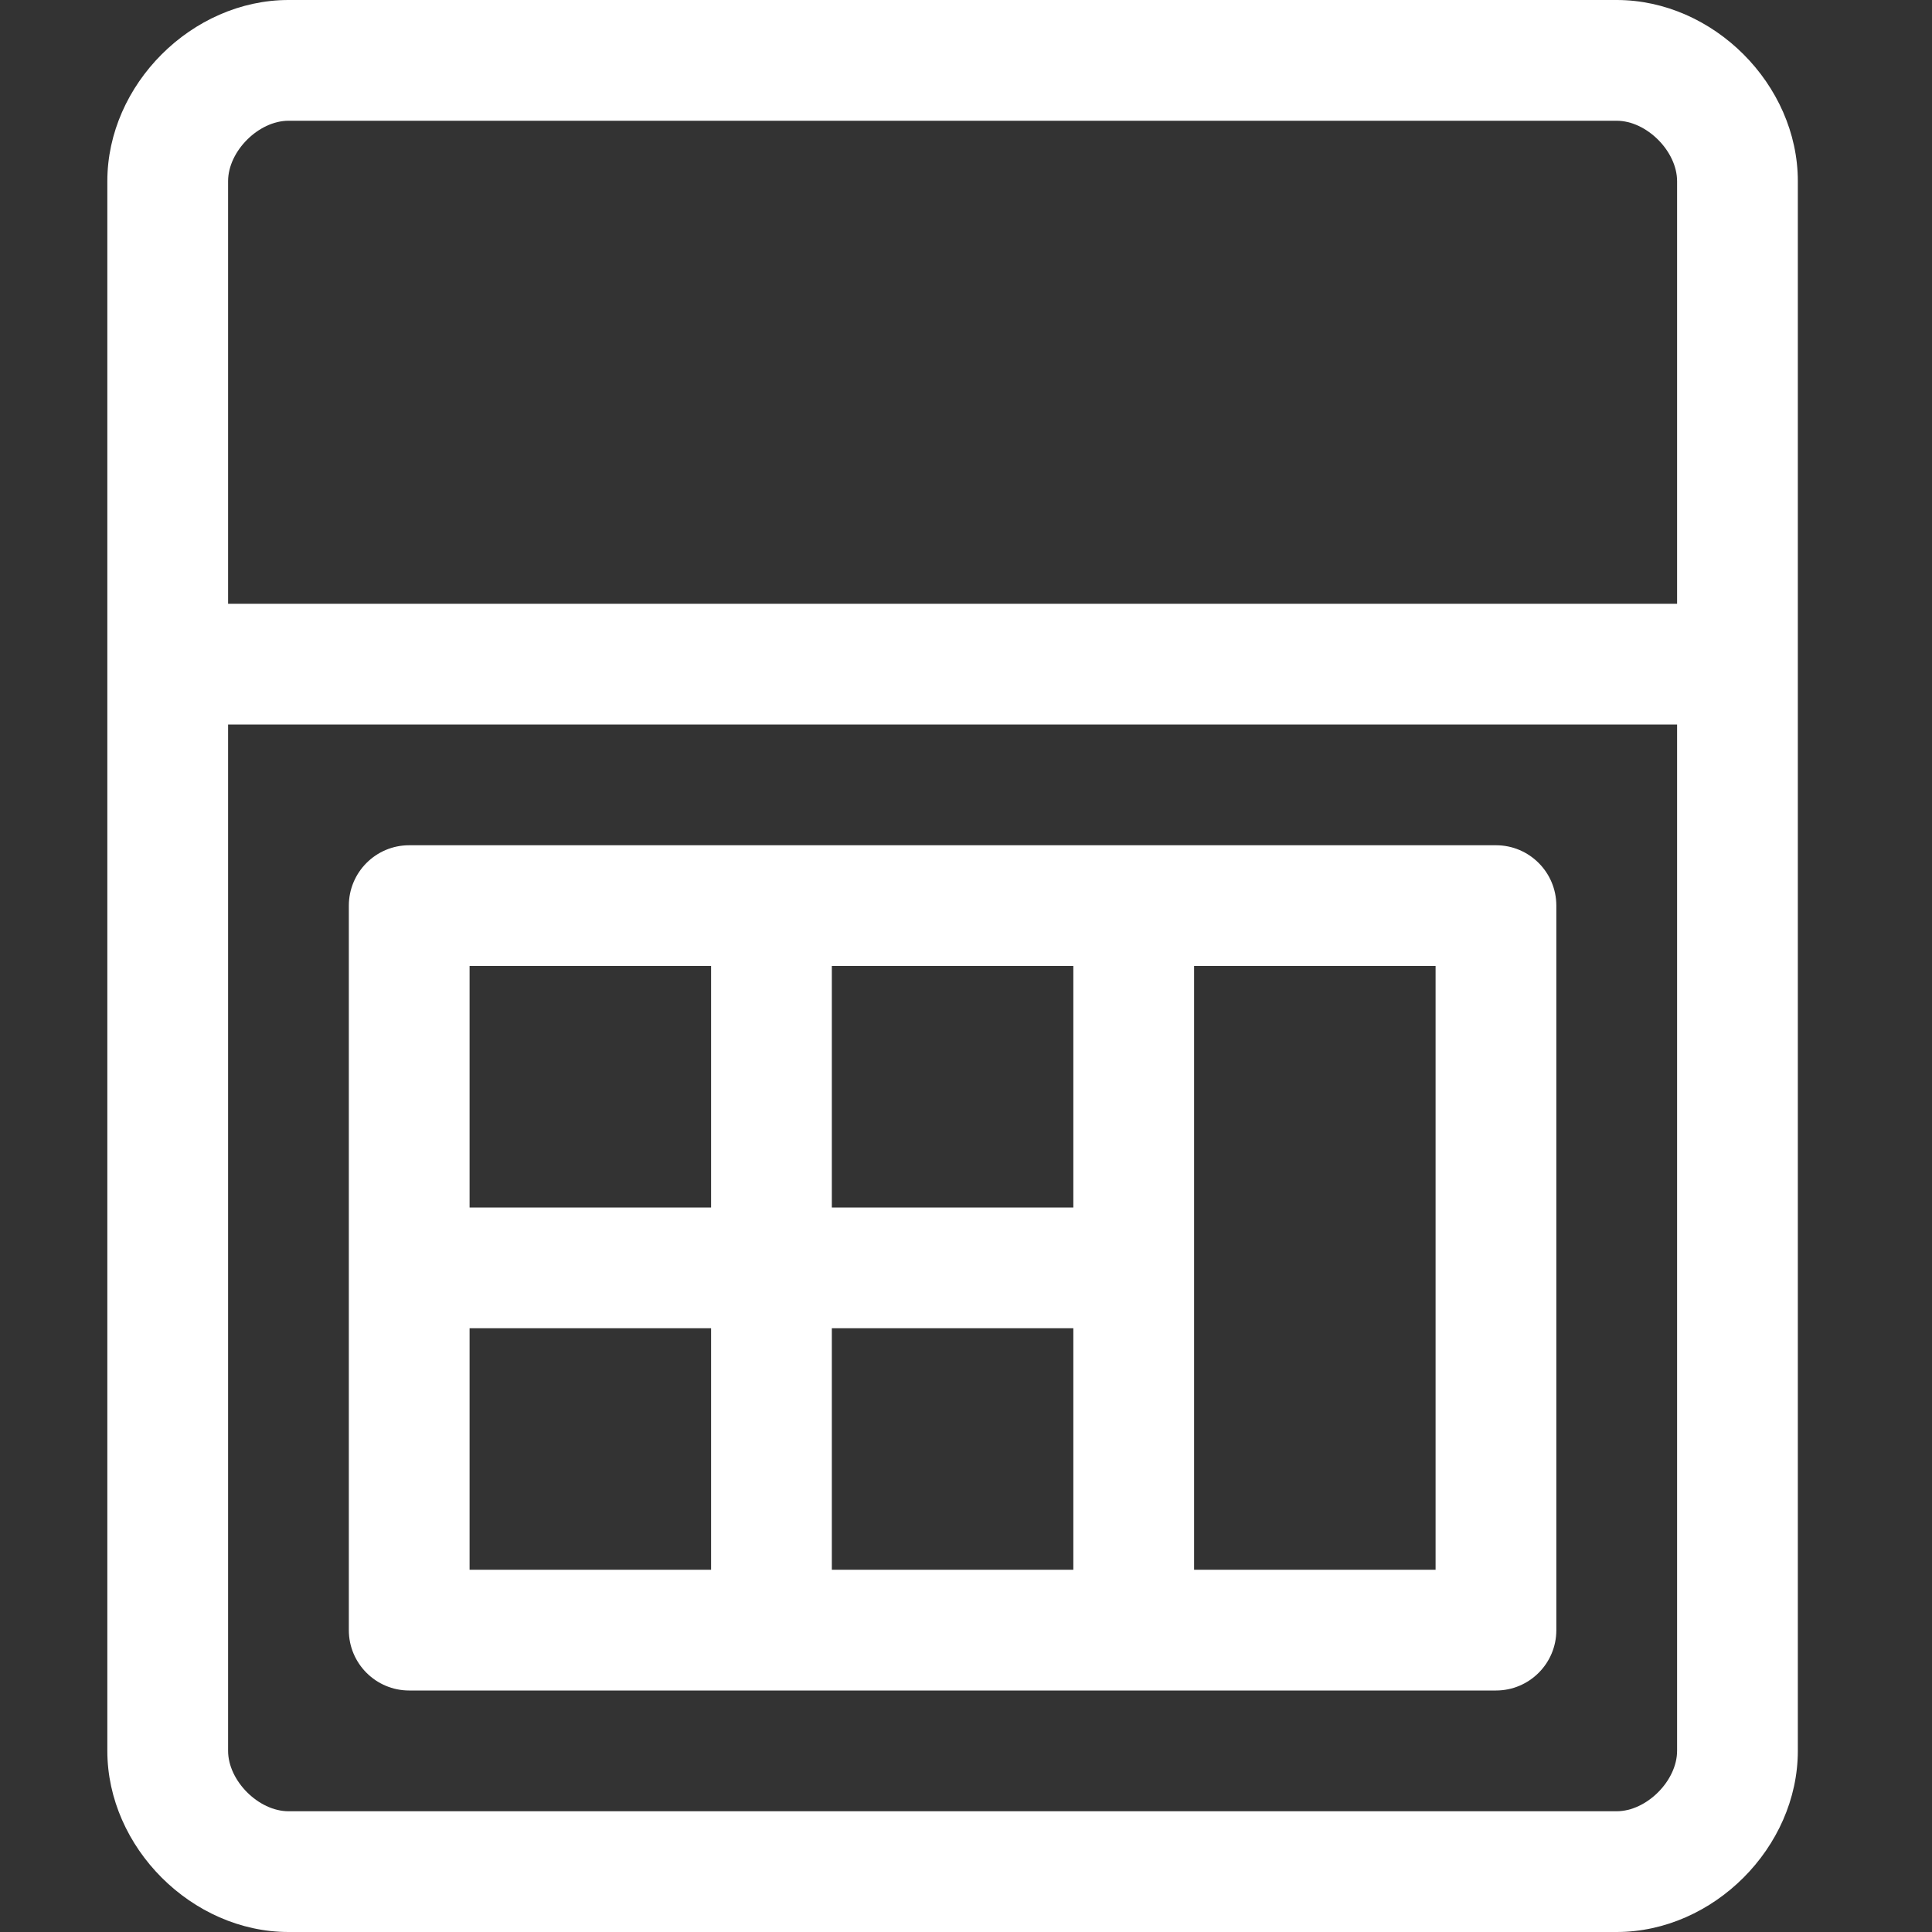 <svg width="18" height="18" viewBox="0 0 18 18" fill="none" xmlns="http://www.w3.org/2000/svg">
<rect x="0" y="0" width="18" height="18" fill="#333333" stroke="none"/>
<g clip-path="url(#clip0_140_7)">
<path d="M3.812 15.75H13.938C14.248 15.75 14.5 15.498 14.5 15.188V8.438C14.5 8.127 14.248 7.875 13.938 7.875H3.812C3.502 7.875 3.25 8.127 3.25 8.438V15.188C3.25 15.498 3.502 15.75 3.812 15.75ZM11.125 12.375V9H13.375V14.625H11.125V12.375ZM7.75 9H10V11.25H7.75V9ZM7.75 12.375H10V14.625H7.75V12.375ZM4.375 9H6.625V11.25H4.375V9ZM4.375 12.375H6.625V14.625H4.375V12.375ZM15.062 0H2.688C1.788 0 1 0.787 1 1.688V16.312C1 17.212 1.788 18 2.688 18H15.062C15.963 18 16.75 17.212 16.75 16.312V1.688C16.75 0.787 15.963 0 15.062 0ZM15.625 16.312C15.625 16.591 15.341 16.875 15.062 16.875H2.688C2.409 16.875 2.125 16.591 2.125 16.312V6.75H15.625V16.312ZM15.625 5.625H2.125V1.688C2.125 1.409 2.409 1.125 2.688 1.125H15.062C15.341 1.125 15.625 1.409 15.625 1.688V5.625Z" fill="white"/>
</g>
<defs>
<clipPath id="clip0_140_7">
<rect width="15.75" height="18" fill="white" transform="translate(1)"/>
</clipPath>
</defs>
</svg>
